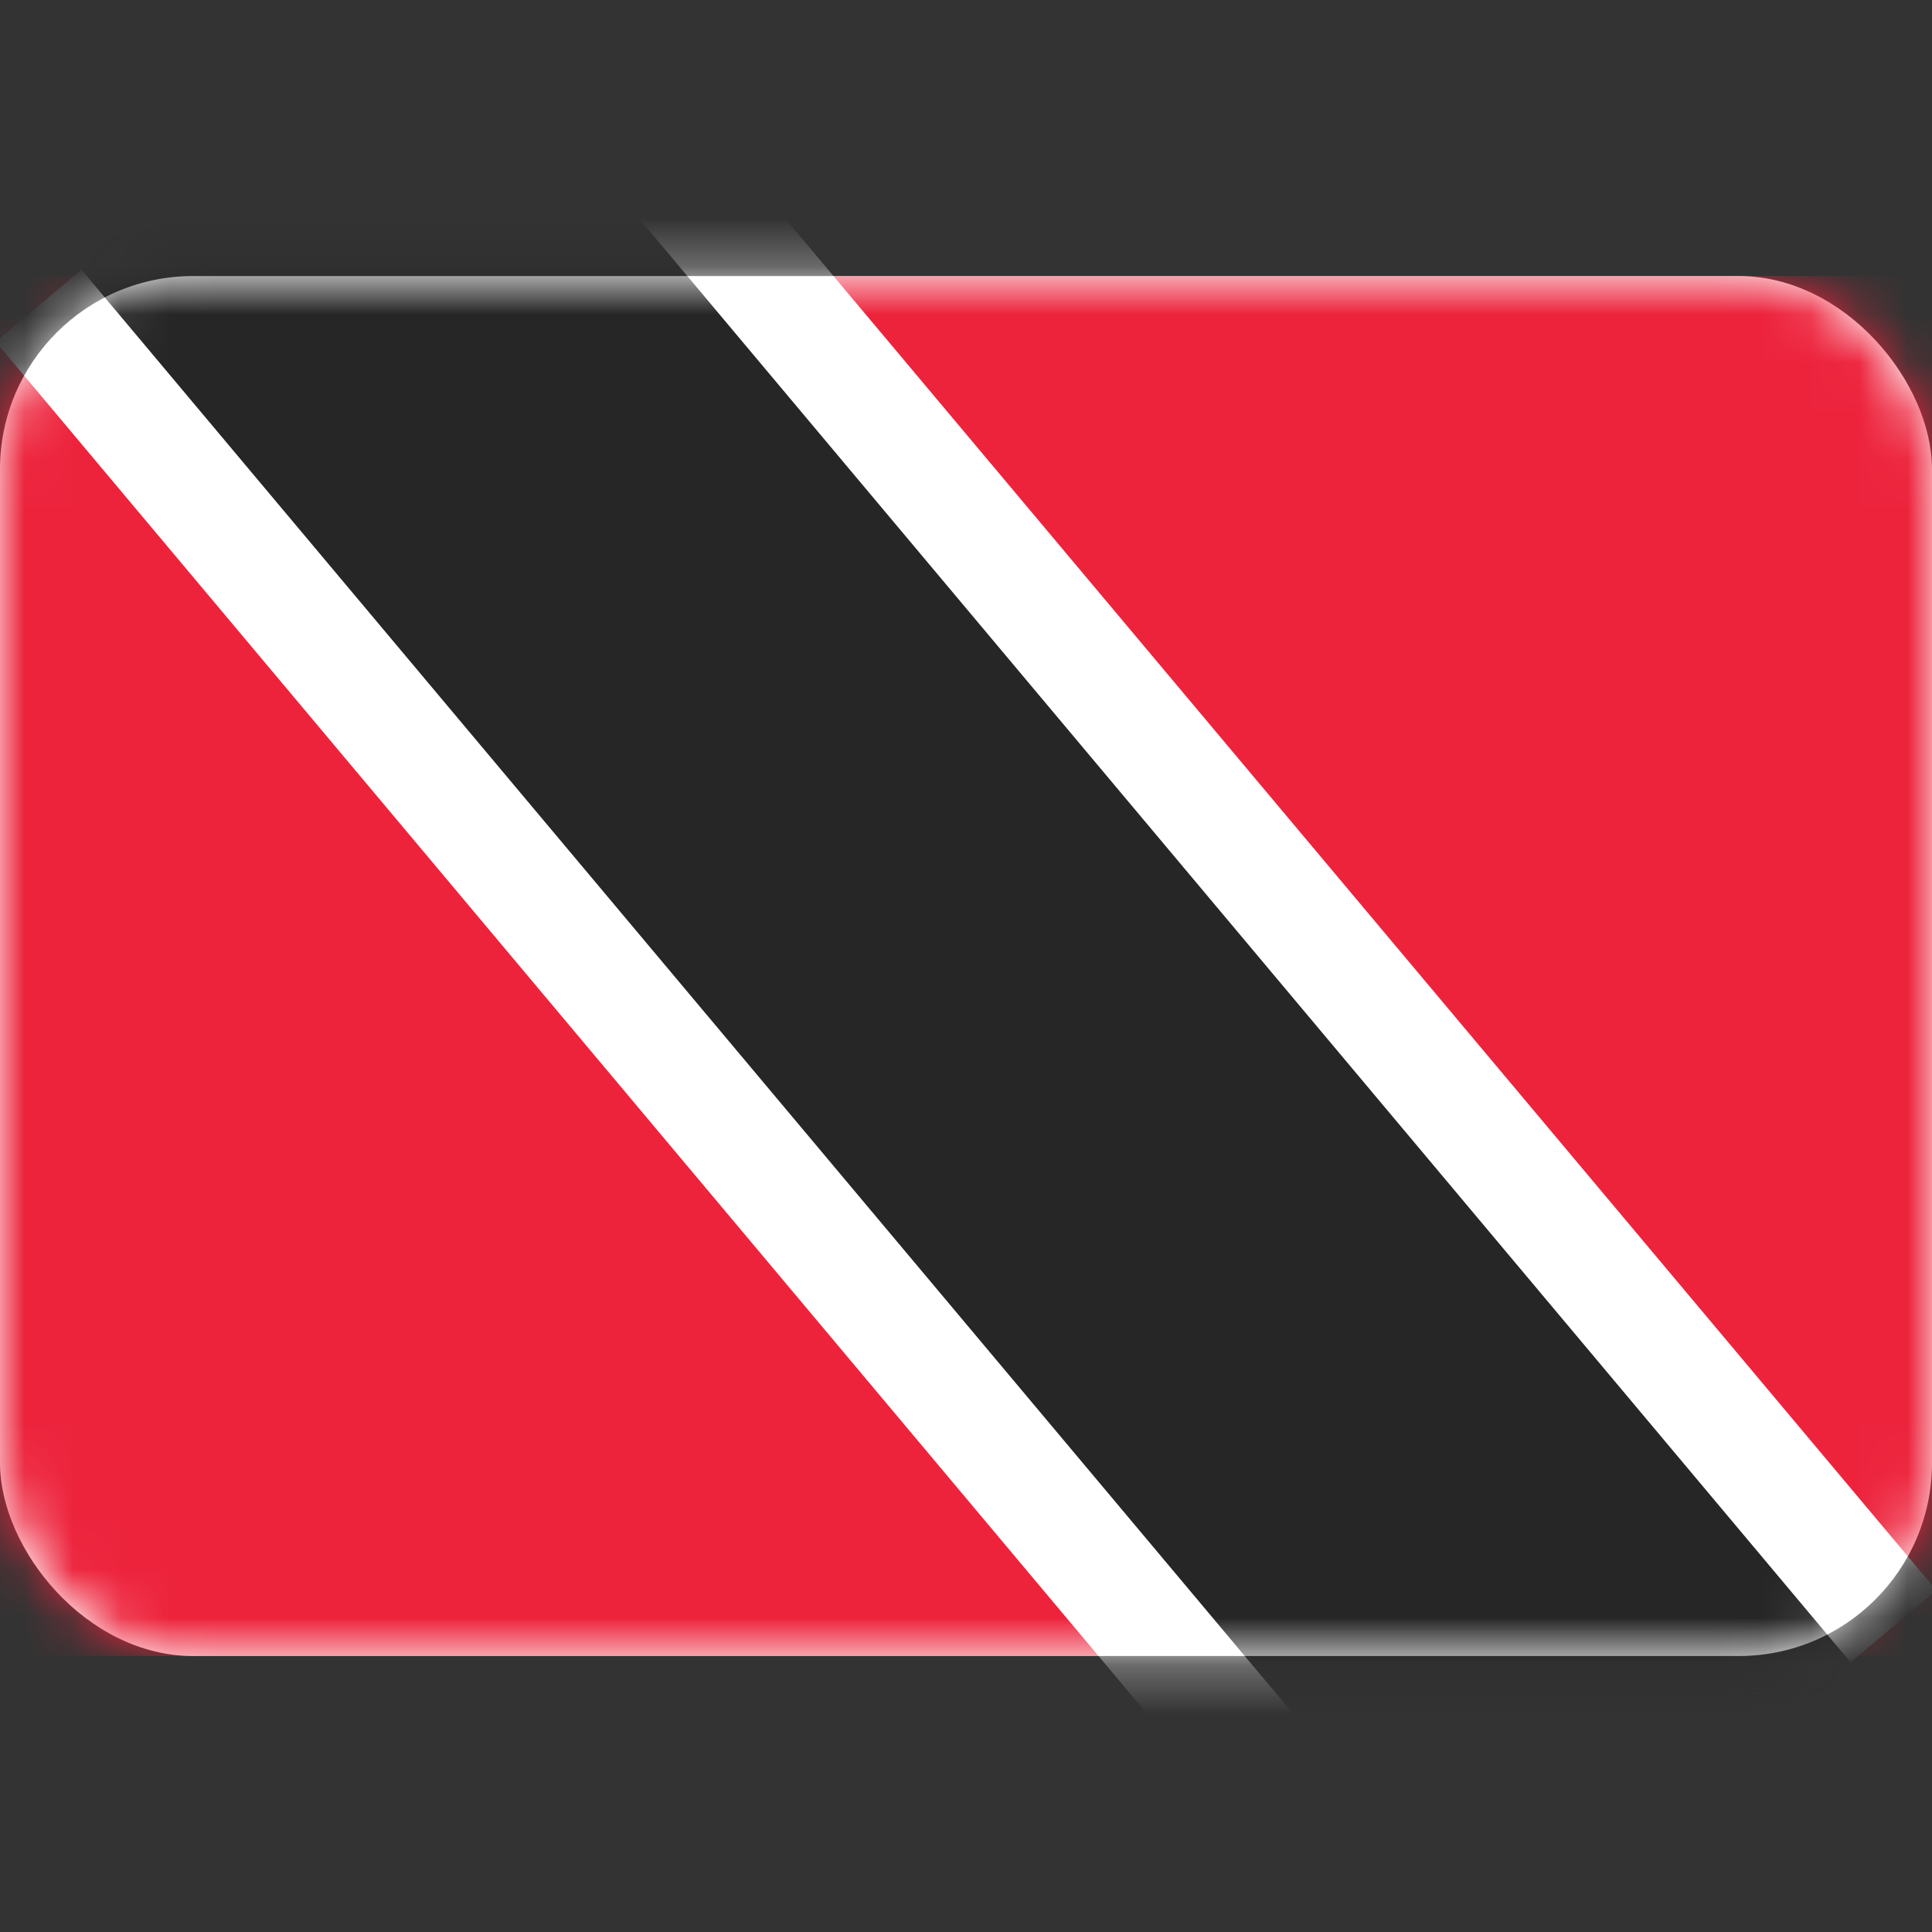 <svg width="40" height="40" viewBox="0 0 40 40" fill="none" xmlns="http://www.w3.org/2000/svg">
<rect x="0" y="0" width="40" height="40" fill="#333333" stroke="none"/>
<rect y="5.715" width="40" height="28.571" rx="4" fill="white"/>
<mask id="mask0_76_1949" style="mask-type:luminance" maskUnits="userSpaceOnUse" x="0" y="5" width="40" height="30">
<rect y="5.715" width="40" height="28.571" rx="4" fill="white"/>
</mask>
<g mask="url(#mask0_76_1949)">
<rect y="5.715" width="40" height="28.571" fill="#ED233C"/>
<path fill-rule="evenodd" clip-rule="evenodd" d="M29.241 42.029L-0.09 7.074L10.758 -2.029L40.09 32.926L29.241 42.029Z" fill="white"/>
<path fill-rule="evenodd" clip-rule="evenodd" d="M34.105 44.218L-1.401 1.903L5.895 -4.219L41.401 38.096L34.105 44.218Z" fill="#262626"/>
</g>
</svg>
